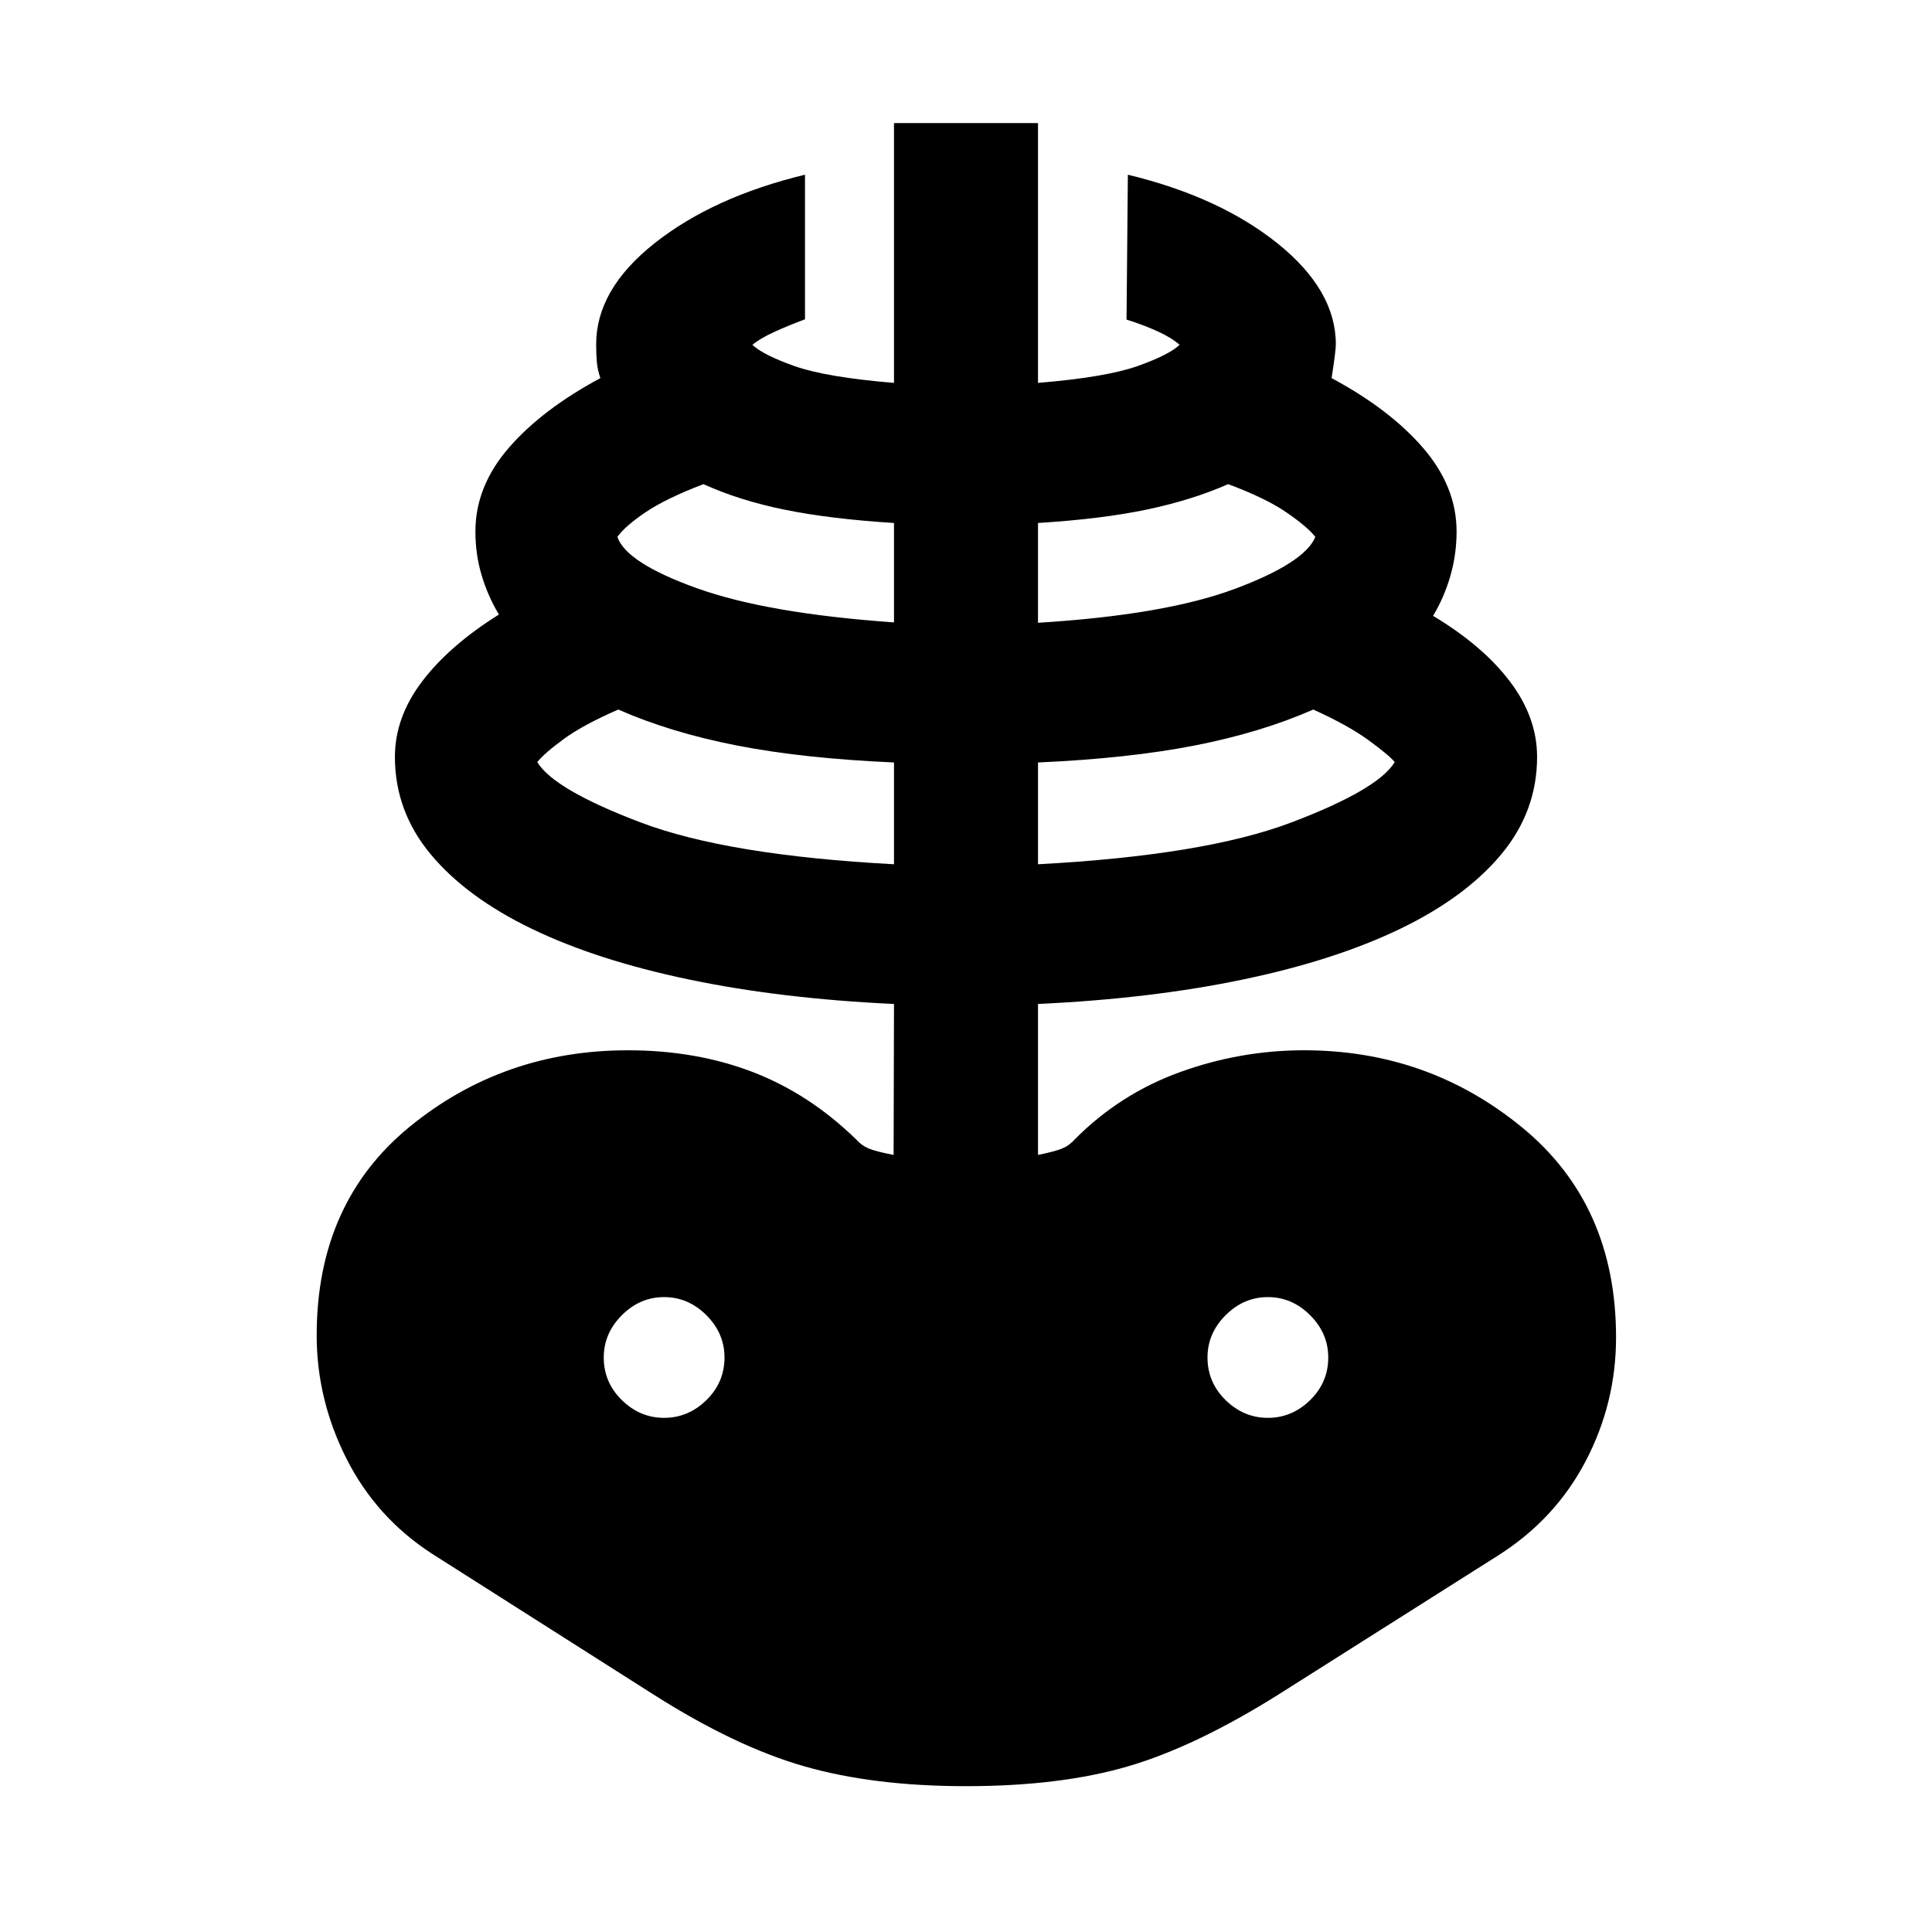 <svg xmlns="http://www.w3.org/2000/svg" height="40" viewBox="0 -960 960 960" width="40"><path d="M480-72.46q-45.75 0-80.1-9.79-34.35-9.78-75.22-35.78l-110.13-70q-27.68-18-42.43-47.25-14.76-29.26-14.76-61.2 0-65.98 46.4-103.81T312-438.12q33.9 0 62.06 10.82 28.16 10.82 51.48 33.59 2.55 2.93 6.17 4.42 3.62 1.49 12.32 3.17l.19-75.01q-56.31-2.62-102.02-12.19-45.71-9.56-78.09-25.22-32.39-15.66-50.13-37.01-17.75-21.35-17.75-48.35 0-19.62 13.44-37.4 13.43-17.79 38.24-33.35-5.43-9-8.56-19.41-3.12-10.4-3.12-21.84 0-22.42 16.55-41.54 16.55-19.11 45.55-34.68-1.43-4.05-1.76-8.01-.34-3.96-.34-8.77 0-27.32 29.1-50.3 29.1-22.99 74.67-33.99v71.84q-8.35 3.12-15.3 6.3-6.96 3.18-10.83 6.38 5.19 5 20.86 10.56 15.68 5.56 49.49 8.37v-129.1h71.56v129.1q33.81-2.81 49.49-8.37 15.67-5.56 20.86-10.56-3.87-3.43-10.75-6.61-6.89-3.18-15.61-5.92l.66-71.99q45.57 11 74.45 34.2 28.89 23.21 28.89 50.09 0 3.23-2.1 16.78 29 15.57 45.55 34.8 16.55 19.23 16.55 41.42 0 11.44-3.12 22.18-3.13 10.73-8.56 19.73 24.81 14.9 38.24 32.69 13.44 17.78 13.44 37.4 0 27-17.75 48.35-17.74 21.35-50.13 37.01-32.38 15.66-78.09 25.22-45.71 9.57-102.02 12.19v75.01q8.32-1.68 11.94-3.17 3.63-1.49 6.18-4.42 22.56-22.77 52.51-33.59 29.95-10.82 61.59-10.82 61.65 0 108.33 38.33t46.68 104.31q0 32.7-15.13 61.57-15.13 28.88-43.56 46.88l-109 69q-41.44 26-75.03 35.78-33.59 9.79-80.29 9.79Zm-35.78-458.09v-50.58q-45.19-2-78.1-8.44-32.9-6.43-58.9-17.86-17.35 7.55-26.95 14.54-9.6 6.99-13.3 11.56 8.22 13.63 51.33 29.99 43.11 16.35 125.92 20.79ZM330-255.48q12 0 21-8.81t9-21.19q0-12-9-21t-21-9q-12 0-21 9t-9 21q0 12.38 9 21.19t21 8.81Zm114.22-395.26v-49.39q-31.77-2-54.32-6.6t-40.36-12.7q-18.67 7.11-28.96 14.1-10.29 7-13.8 12.13 4.39 12.87 39.4 25.45t98.04 17.01Zm71.56 120.19q82.81-4.44 125.92-20.79 43.11-16.36 51.33-29.99-2.94-3.53-13.04-10.89-10.09-7.37-27.44-15.21-26 11.43-58.91 17.86-32.9 6.44-77.86 8.44v50.58Zm0-120q63.03-3.87 97.76-16.83 34.72-12.95 40.05-25.82-3.88-4.99-14.33-12.17t-29.03-14.06q-17.81 7.86-40.17 12.58-22.36 4.72-54.28 6.72v49.58ZM630-255.48q12 0 21-8.81t9-21.19q0-12-9-21t-21-9q-12 0-21 9t-9 21q0 12.38 9 21.19t21 8.81Z"/></svg>